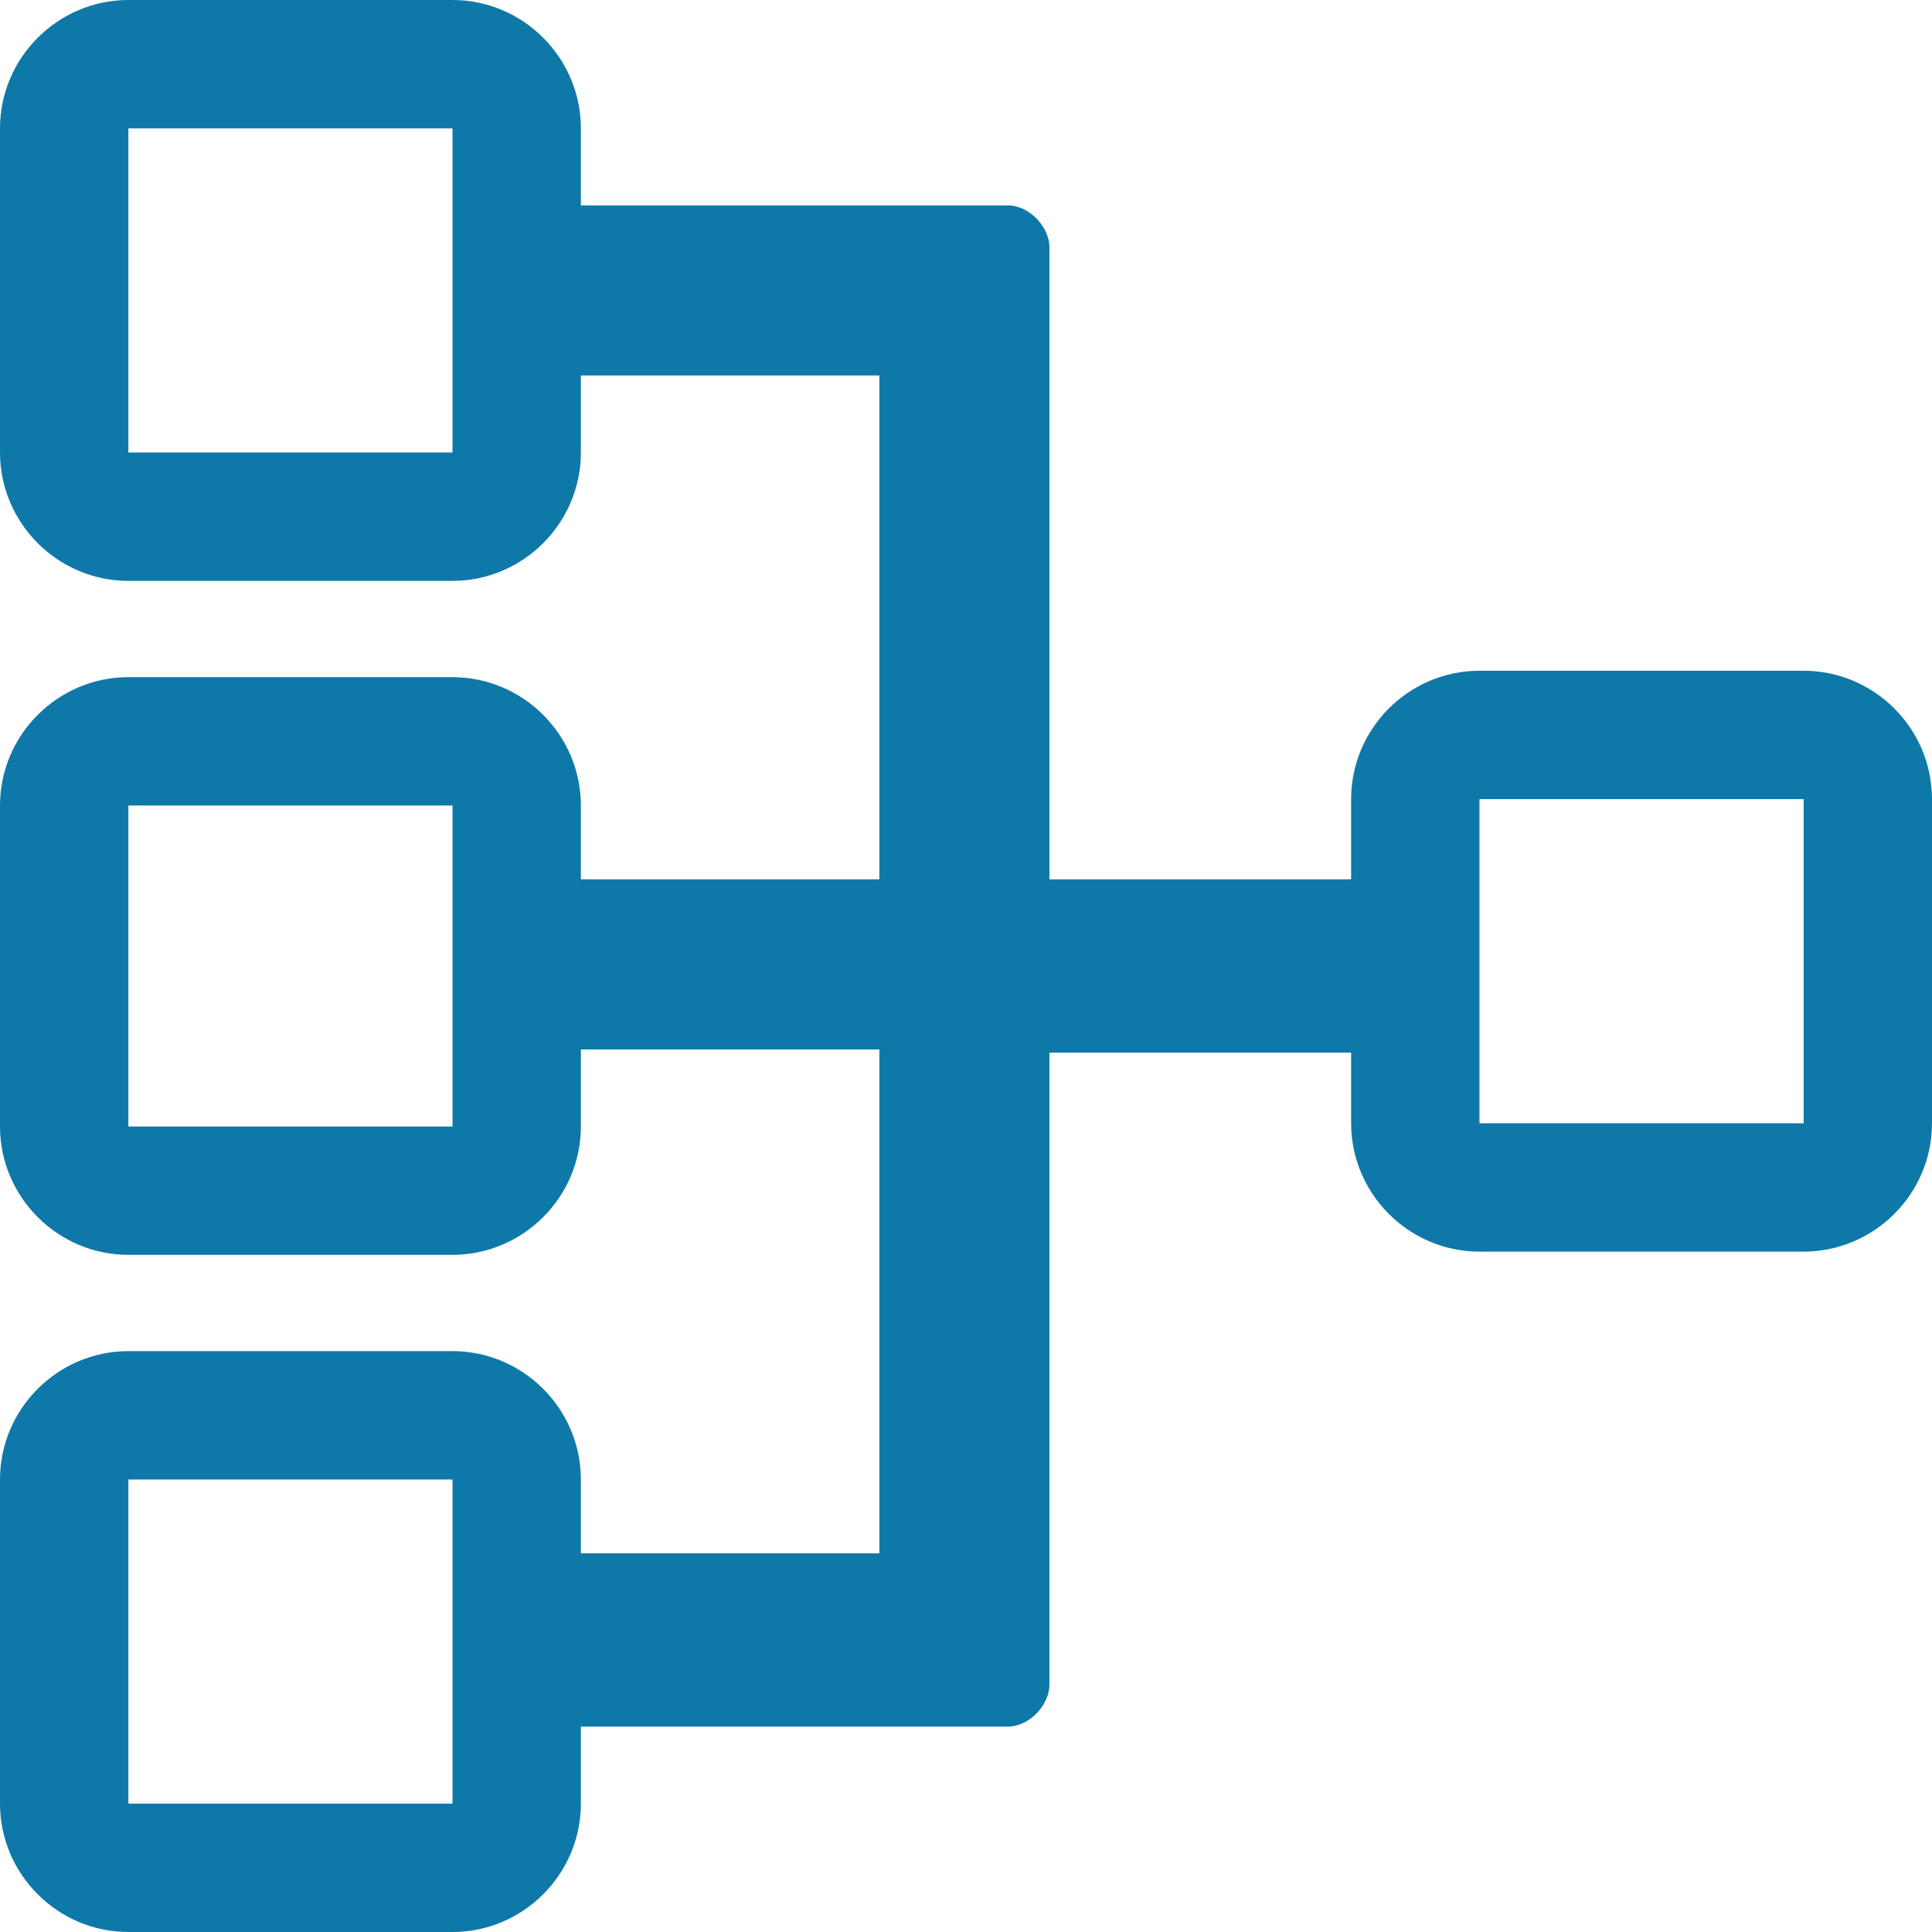 <svg width="85" height="85" viewBox="0 0 85 85" fill="none" xmlns="http://www.w3.org/2000/svg">
<path d="M79.352 29.51H65.091C61.985 29.51 59.444 32.051 59.444 35.158V38.688H46.171V10.872C46.171 10.025 45.324 9.037 44.336 9.037H42.076H40.523H25.556V5.648C25.556 2.542 23.015 0 19.909 0H5.648C2.542 0 0 2.542 0 5.648V19.909C0 23.015 2.542 25.556 5.648 25.556H19.909C23.015 25.556 25.556 23.015 25.556 19.909V16.52H38.688V38.688H25.556V35.44C25.556 32.334 23.015 29.792 19.909 29.792H5.648C2.542 29.792 0 32.334 0 35.44V49.56C0 52.666 2.542 55.208 5.648 55.208H19.909C23.015 55.208 25.556 52.666 25.556 49.56V46.171H38.688V68.339H25.556V65.091C25.556 61.985 23.015 59.444 19.909 59.444H5.648C2.542 59.444 0 61.985 0 65.091V79.352C0 82.459 2.542 85 5.648 85H19.909C23.015 85 25.556 82.459 25.556 79.352V75.963H40.523H42.076H44.336C45.324 75.963 46.171 74.975 46.171 74.128V46.312H59.444V49.419C59.444 52.525 61.985 55.066 65.091 55.066H79.352C82.459 55.066 85 52.525 85 49.419V35.158C85 32.051 82.459 29.51 79.352 29.51ZM19.909 19.909H5.648V5.648H19.909V19.909ZM19.909 49.56H5.648V35.44H19.909V49.56ZM19.909 79.352H5.648V65.091H19.909V79.352ZM79.352 49.419H65.091V35.158H79.352V49.419Z" fill="#0E79A8"/>
</svg>
